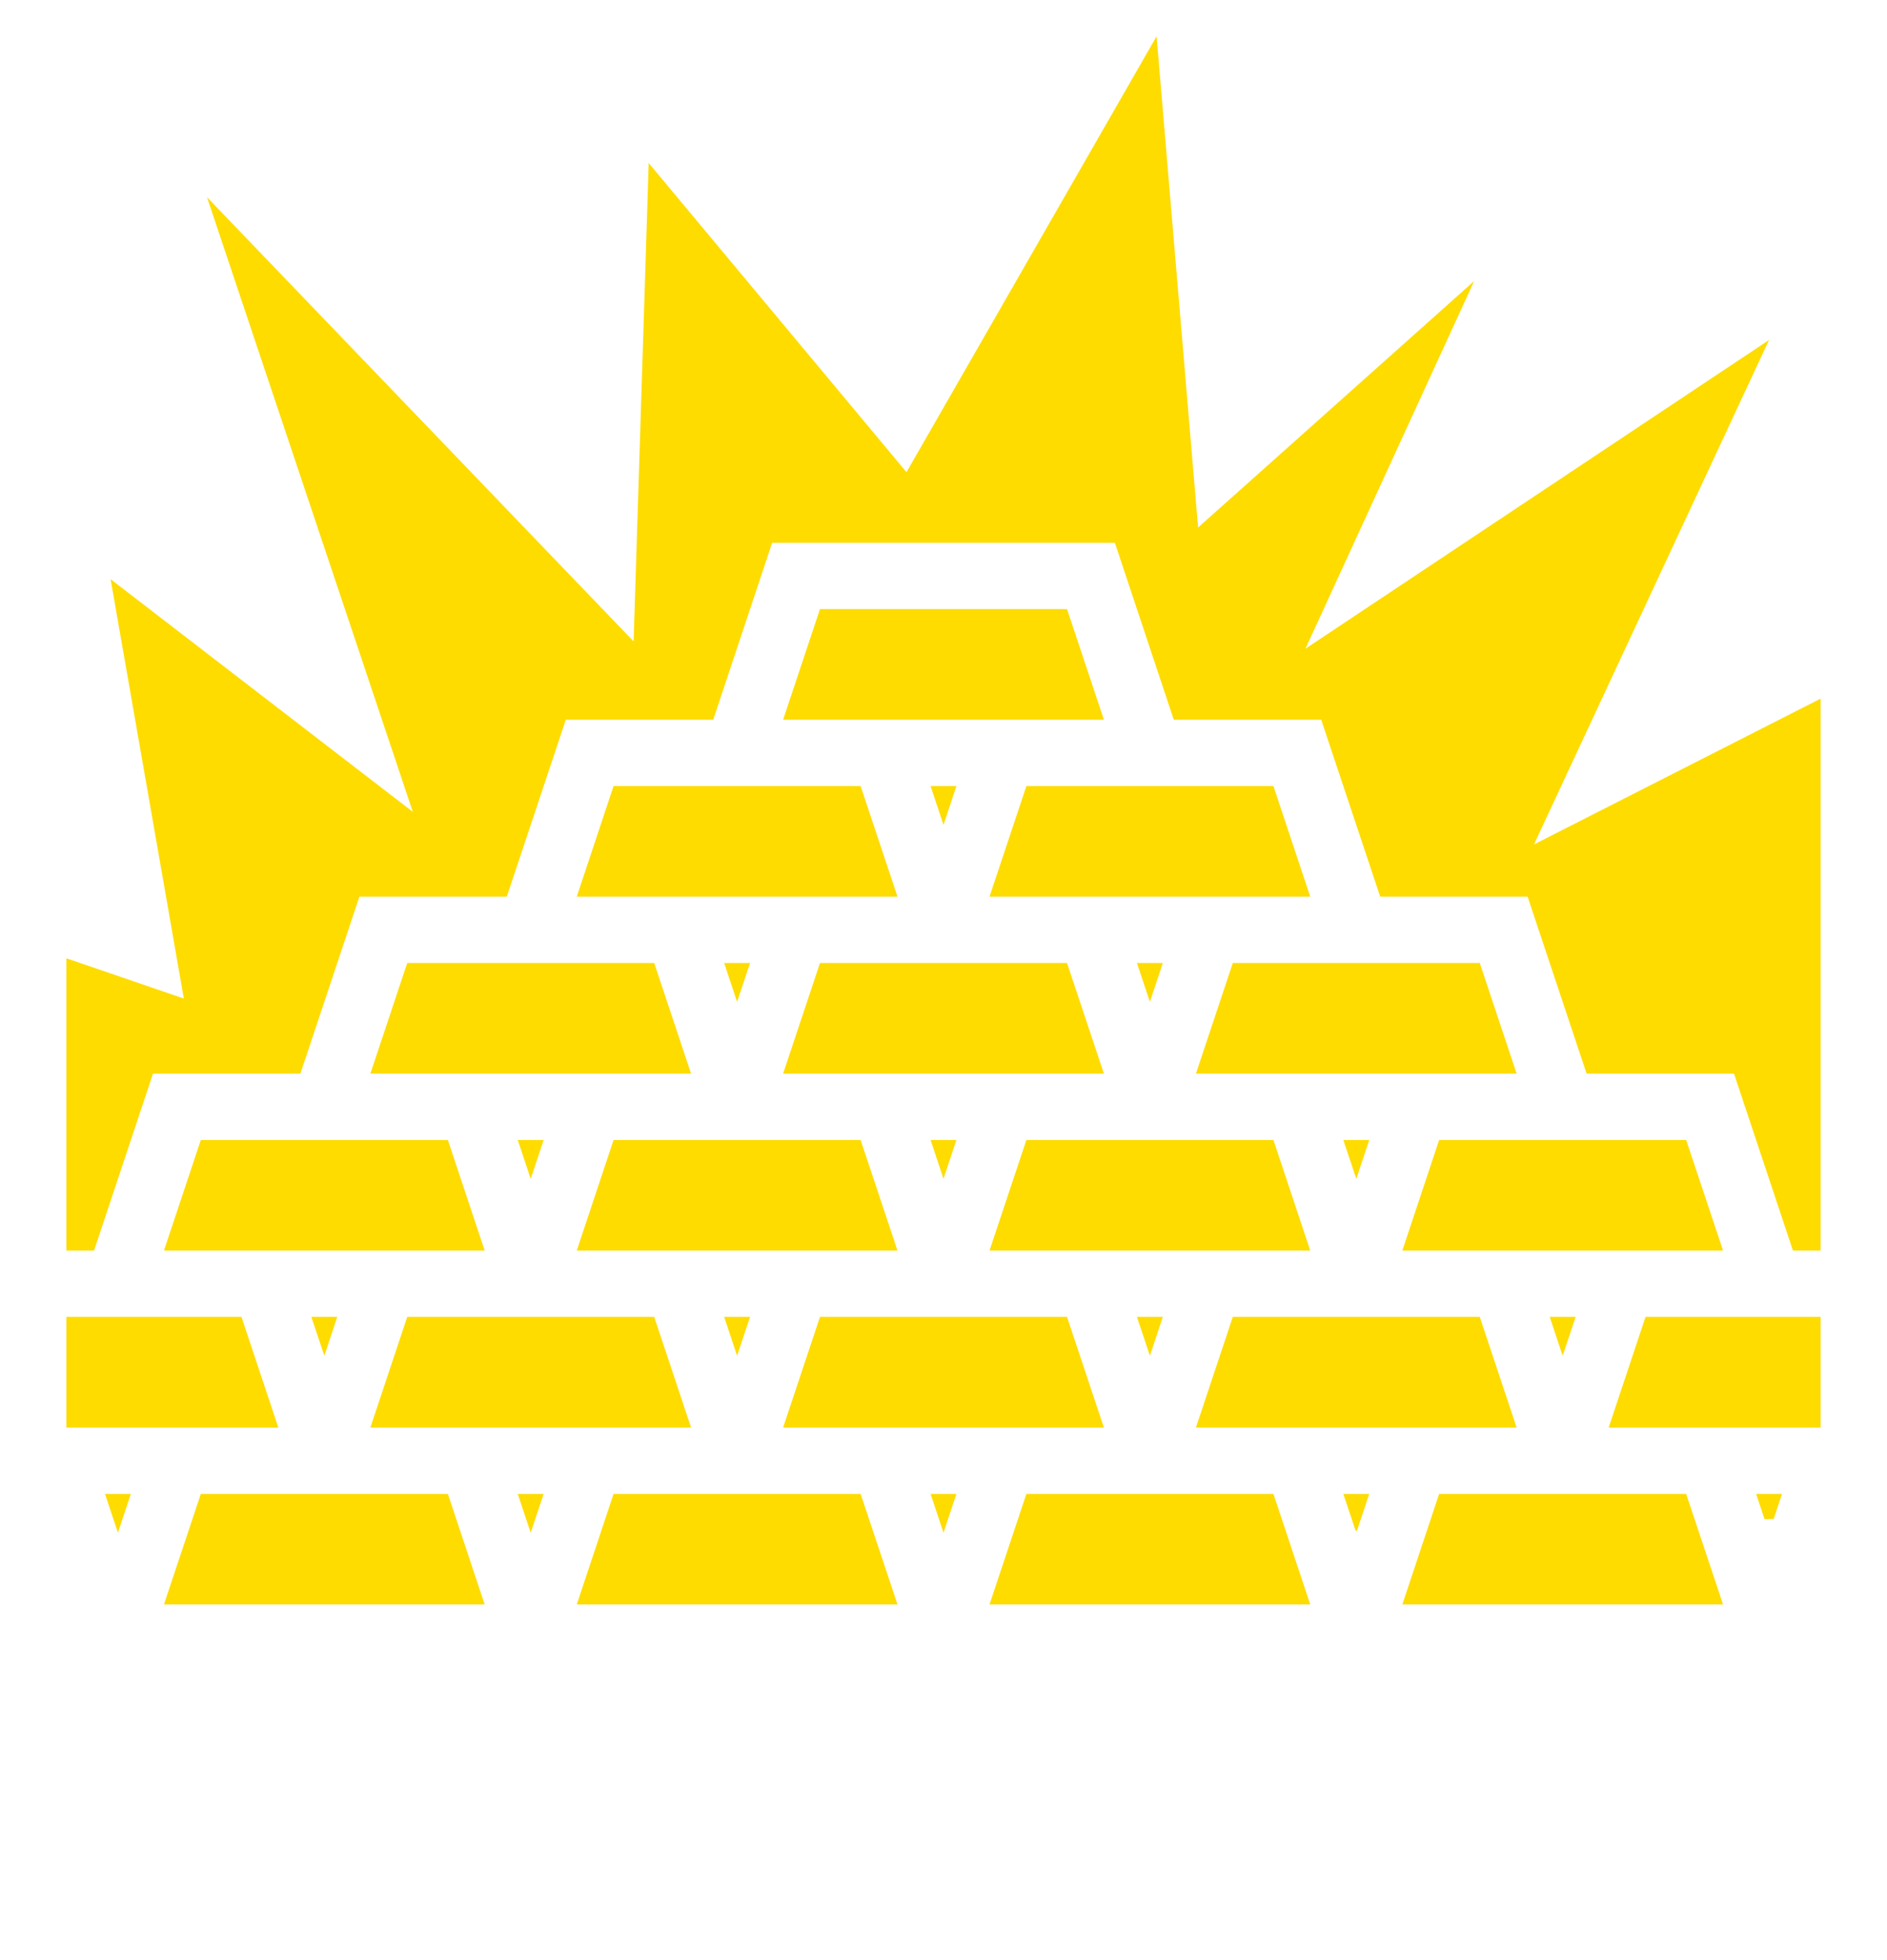 <svg width="26" height="27" viewBox="0 0 26 27" fill="none" xmlns="http://www.w3.org/2000/svg">
<g clip-path="url(#clip0_63_1170)">
<path d="M15.936 0.5L12.49 6.504L8.938 2.246L8.73 8.835L2.852 2.716L5.688 11.183L1.524 7.978L2.533 13.755L0.914 13.2V17.226H1.296L2.108 14.789H4.139L4.952 12.351H6.983L7.796 9.914H9.827L10.639 7.476H15.361L16.173 9.914H18.204L19.017 12.351H21.048L21.861 14.789H23.892L24.704 17.226H25.086V9.623L21.136 11.632L24.375 4.683L17.987 8.936L20.312 3.871L16.508 7.266L15.936 0.5ZM11.298 8.39L10.79 9.914H15.21L14.702 8.39H11.298ZM8.454 10.828L7.947 12.351H12.366L11.858 10.828H8.454ZM12.822 10.828L13 11.363L13.178 10.828H12.822ZM14.142 10.828L13.634 12.351H18.053L17.546 10.828H14.142ZM5.611 13.265L5.103 14.789H9.522L9.014 13.265H5.611ZM9.978 13.265L10.156 13.8L10.335 13.265H9.978ZM11.298 13.265L10.79 14.789H15.21L14.702 13.265H11.298ZM15.665 13.265L15.844 13.8L16.022 13.265H15.665ZM16.986 13.265L16.478 14.789H20.897L20.389 13.265H16.986ZM2.767 15.703L2.259 17.226H6.678L6.171 15.703H2.767ZM7.134 15.703L7.312 16.238L7.491 15.703H7.134ZM8.454 15.703L7.947 17.226H12.366L11.858 15.703H8.454ZM12.822 15.703L13 16.238L13.178 15.703H12.822ZM14.142 15.703L13.634 17.226H18.053L17.546 15.703H14.142ZM18.509 15.703L18.688 16.238L18.866 15.703H18.509ZM19.829 15.703L19.322 17.226H23.741L23.233 15.703H19.829ZM0.914 18.14V19.664H3.835L3.327 18.14H0.914ZM4.29 18.14L4.469 18.675L4.647 18.14H4.29ZM5.611 18.14L5.103 19.664H9.522L9.014 18.14H5.611ZM9.978 18.14L10.156 18.675L10.335 18.14H9.978ZM11.298 18.14L10.79 19.664H15.21L14.702 18.14H11.298ZM15.665 18.14L15.844 18.675L16.022 18.14H15.665ZM16.986 18.14L16.478 19.664H20.897L20.389 18.14H16.986ZM21.353 18.14L21.531 18.675L21.71 18.14H21.353ZM22.673 18.14L22.165 19.664H25.086V18.14H22.673ZM1.447 20.578L1.625 21.113L1.803 20.578H1.447ZM2.767 20.578L2.259 22.101H6.678L6.171 20.578H2.767ZM7.134 20.578L7.312 21.113L7.491 20.578H7.134ZM8.454 20.578L7.947 22.101H12.366L11.858 20.578H8.454ZM12.822 20.578L13 21.113L13.178 20.578H12.822ZM14.142 20.578L13.634 22.101H18.053L17.546 20.578H14.142ZM18.509 20.578L18.679 21.087L18.696 21.087L18.866 20.578H18.509ZM19.829 20.578L19.322 22.101H23.741L23.233 20.578H19.829ZM24.197 20.578L24.313 20.926L24.439 20.923L24.553 20.578H24.197Z" fill="#FEDC00"/>
</g>
<defs>
<clipPath id="clip0_63_1170">
<rect width="26" height="26" fill="white" transform="translate(0 0.5)"/>
</clipPath>
</defs>
</svg>
